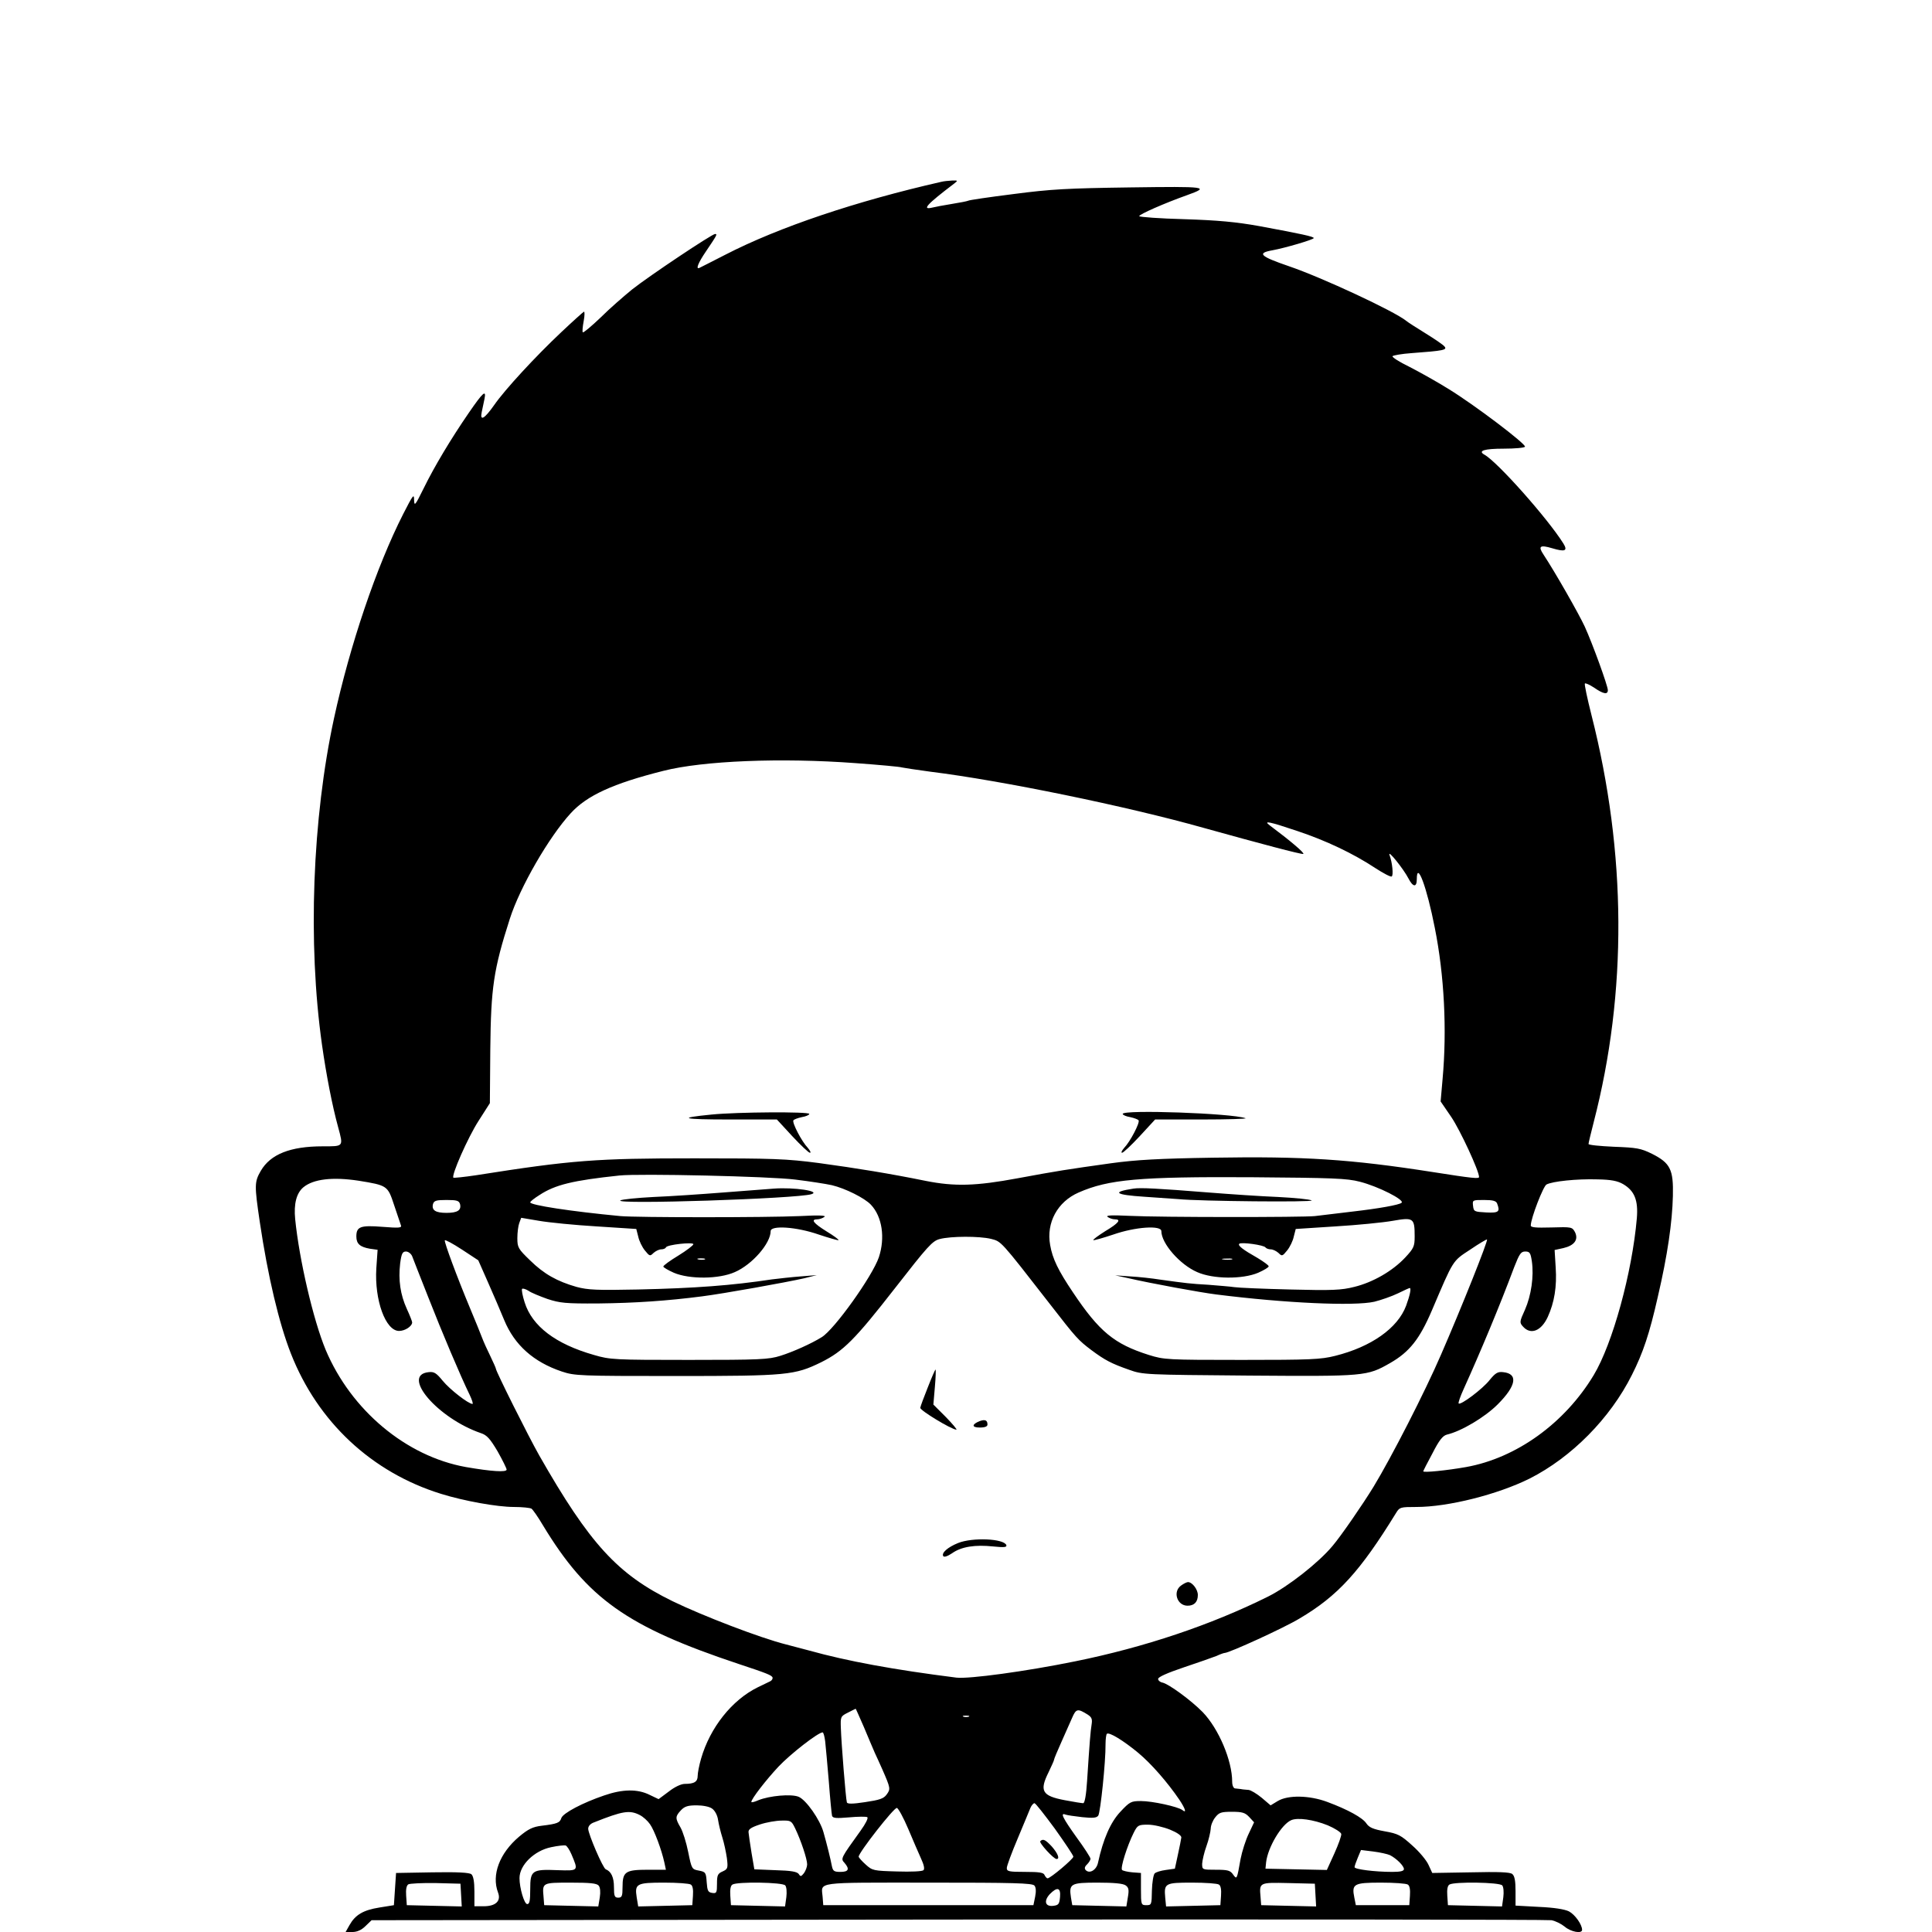 <?xml version="1.0" standalone="no"?>
<!DOCTYPE svg PUBLIC "-//W3C//DTD SVG 20010904//EN"
 "http://www.w3.org/TR/2001/REC-SVG-20010904/DTD/svg10.dtd">
<svg version="1.0" xmlns="http://www.w3.org/2000/svg"
 width="900pt" height="900pt" viewBox="0 0 900 900"
 preserveAspectRatio="xMidYMid meet">
<g transform="translate(0,900) scale(0.1,-0.1)"
fill="#000000" stroke="none">
<path d="M4385 8153 c-396 -90 -757 -211 -1007 -340 -62 -32 -116 -59 -120
-61 -18 -8 -6 23 30 76 52 77 55 82 43 82 -14 0 -305 -194 -386 -258 -38 -31
-105 -89 -147 -131 -43 -41 -80 -72 -83 -69 -3 2 -1 26 4 52 5 26 5 46 1 44
-4 -2 -52 -45 -106 -96 -120 -113 -263 -268 -312 -339 -45 -64 -67 -77 -58
-33 3 16 9 44 13 62 9 45 -7 31 -73 -65 -84 -122 -161 -251 -210 -351 -40 -81
-44 -86 -45 -55 0 31 -5 24 -51 -66 -124 -244 -248 -610 -322 -951 -101 -467
-123 -1047 -56 -1521 20 -141 48 -285 75 -383 25 -93 27 -90 -72 -90 -151 0
-243 -37 -288 -114 -30 -52 -30 -67 -5 -237 38 -256 90 -474 145 -614 125
-319 377 -554 700 -654 106 -33 261 -61 339 -61 39 0 76 -4 82 -8 6 -4 30 -38
53 -77 207 -342 392 -473 911 -646 133 -44 156 -53 159 -64 1 -5 -3 -13 -11
-17 -7 -3 -33 -16 -58 -28 -120 -59 -222 -187 -264 -332 -9 -31 -16 -67 -16
-81 0 -27 -16 -37 -60 -37 -17 0 -47 -14 -75 -36 l-47 -35 -42 20 c-56 28
-126 27 -212 -3 -100 -34 -191 -82 -199 -105 -7 -22 -18 -27 -92 -36 -41 -5
-62 -15 -105 -51 -91 -77 -129 -178 -98 -260 15 -39 -10 -64 -67 -64 l-43 0 0
69 c0 46 -5 72 -14 80 -9 8 -66 11 -182 9 l-169 -3 -5 -75 -5 -75 -68 -11
c-75 -12 -112 -34 -139 -82 l-18 -32 32 0 c21 0 42 9 61 28 l28 27 2732 3
c1503 1 2746 0 2764 -3 18 -3 46 -17 62 -30 29 -25 81 -34 81 -15 0 25 -33 71
-61 86 -20 10 -70 18 -140 21 l-109 6 0 67 c0 47 -4 71 -15 80 -10 9 -63 11
-194 8 l-179 -3 -17 37 c-9 21 -43 62 -76 91 -53 48 -66 55 -128 66 -55 10
-73 18 -86 37 -17 26 -85 64 -182 100 -83 31 -183 33 -231 4 l-33 -20 -41 35
c-23 19 -51 36 -62 37 -12 1 -28 2 -36 4 -8 1 -21 2 -27 3 -7 1 -13 14 -13 31
0 99 -63 247 -137 324 -55 56 -159 132 -188 138 -11 2 -20 10 -20 17 0 9 43
28 120 54 66 22 134 46 152 53 17 8 34 14 38 14 21 0 277 117 348 160 180 106
283 220 451 493 16 26 20 27 94 27 148 0 378 58 527 132 196 99 376 281 477
483 52 103 82 192 121 365 45 193 67 345 70 469 3 123 -12 153 -97 196 -53 26
-71 29 -178 33 -65 3 -118 8 -118 13 0 5 11 50 24 101 157 606 153 1254 -10
1896 -20 79 -34 145 -31 148 3 3 23 -6 44 -20 42 -29 63 -33 63 -11 0 20 -71
216 -108 297 -28 60 -136 250 -192 335 -26 39 -16 46 41 29 60 -18 73 -12 52
22 -74 118 -308 381 -368 414 -32 18 -1 28 90 28 52 0 96 4 99 9 7 11 -232
193 -356 269 -53 33 -135 79 -182 103 -48 23 -83 46 -79 50 5 4 44 11 88 14
150 11 168 15 154 31 -6 8 -46 35 -88 61 -42 26 -83 52 -91 59 -56 45 -393
202 -546 254 -134 46 -150 61 -77 74 60 11 193 50 193 57 0 7 -55 19 -255 56
-106 19 -191 27 -348 32 -114 3 -208 10 -210 14 -2 8 119 61 223 98 109 39 92
41 -265 36 -291 -4 -369 -8 -544 -31 -112 -14 -207 -28 -211 -31 -3 -2 -38 -9
-76 -15 -38 -6 -79 -14 -91 -17 -50 -12 -27 14 102 112 18 14 18 15 -10 14
-17 -1 -39 -3 -50 -6z m-399 -2708 c111 -8 208 -17 215 -20 8 -2 68 -11 134
-20 332 -41 915 -161 1270 -261 262 -73 458 -125 466 -122 9 3 -61 62 -156
133 -32 24 -3 18 128 -26 135 -45 261 -105 364 -173 37 -24 71 -42 76 -39 9 5
3 65 -10 100 -10 29 66 -66 88 -109 21 -41 39 -43 39 -4 0 89 47 -37 84 -227
44 -220 57 -475 36 -705 l-9 -103 50 -73 c41 -61 129 -250 129 -279 0 -9 -31
-6 -215 23 -384 60 -602 74 -1025 67 -251 -4 -359 -10 -475 -26 -207 -29 -246
-35 -435 -70 -194 -36 -292 -39 -428 -12 -167 34 -321 59 -497 83 -153 20
-212 22 -580 22 -458 0 -569 -8 -1019 -79 -54 -8 -101 -13 -104 -11 -10 11 67
186 117 264 l53 83 2 252 c3 286 15 370 91 607 47 147 182 381 284 492 75 82
196 138 431 197 184 47 548 62 896 36z m-281 -1940 c66 -8 143 -20 170 -26 63
-15 153 -60 182 -91 53 -56 67 -155 37 -245 -30 -88 -207 -336 -266 -372 -48
-30 -135 -69 -193 -87 -54 -17 -96 -19 -425 -19 -349 0 -368 1 -443 23 -179
51 -288 134 -323 245 -10 31 -15 59 -12 63 4 3 17 -1 30 -9 12 -9 52 -25 88
-38 58 -19 84 -22 237 -21 172 2 320 12 483 33 102 13 391 65 475 84 l60 15
-75 -6 c-41 -3 -102 -10 -135 -14 -185 -28 -355 -41 -624 -47 -191 -4 -232 -2
-285 12 -91 26 -152 60 -217 124 -55 53 -59 60 -59 103 0 26 4 58 9 71 l9 24
83 -14 c46 -8 167 -20 268 -26 l185 -12 9 -35 c4 -20 18 -49 31 -65 22 -27 24
-28 40 -12 10 9 26 17 36 17 10 0 20 4 22 9 4 13 128 26 128 15 0 -5 -31 -29
-70 -53 -38 -23 -70 -46 -70 -51 0 -4 22 -17 49 -29 73 -31 210 -30 284 3 81
35 167 134 167 191 0 28 121 20 224 -16 48 -16 90 -28 92 -26 3 2 -23 21 -56
41 -61 38 -75 56 -42 56 9 0 24 5 32 11 11 7 -22 9 -115 4 -156 -7 -758 -7
-835 0 -232 22 -420 51 -420 64 0 4 19 19 43 34 73 48 155 68 372 91 92 10
704 -4 820 -19z m2630 -10 c86 -22 210 -85 194 -98 -11 -10 -107 -27 -229 -41
-74 -9 -153 -18 -175 -21 -58 -6 -719 -6 -860 1 -86 4 -116 3 -105 -5 8 -6 23
-11 33 -11 32 0 18 -18 -44 -55 -33 -21 -58 -39 -56 -42 3 -2 45 10 93 26 103
36 224 44 224 16 0 -57 86 -156 167 -191 74 -33 211 -34 284 -3 27 12 49 25
49 30 0 5 -24 22 -52 39 -69 39 -93 58 -85 66 9 9 116 -6 122 -17 4 -5 15 -9
25 -9 10 0 26 -8 36 -17 16 -16 18 -15 40 12 13 16 27 45 31 65 l9 35 185 12
c101 6 222 18 267 26 97 17 102 13 102 -73 0 -46 -4 -55 -44 -98 -59 -63 -151
-116 -238 -137 -59 -15 -103 -17 -296 -12 -125 3 -243 8 -262 11 -19 3 -73 7
-120 11 -87 5 -102 7 -225 24 -38 6 -101 13 -140 15 l-70 5 60 -13 c108 -25
338 -67 410 -76 325 -41 643 -55 737 -34 32 8 81 25 110 39 28 14 53 25 55 25
8 0 1 -34 -17 -83 -39 -104 -162 -191 -330 -233 -67 -17 -116 -19 -435 -19
-349 0 -362 1 -433 23 -161 51 -231 108 -354 292 -68 101 -95 156 -106 220
-19 104 34 202 133 245 139 61 283 74 805 71 378 -3 444 -5 505 -21z m-4666 5
c136 -22 137 -23 167 -114 15 -45 29 -87 32 -95 4 -11 -11 -12 -87 -6 -102 8
-121 1 -121 -45 0 -34 17 -49 63 -57 l36 -5 -6 -87 c-9 -147 43 -291 106 -291
28 0 61 22 61 40 0 4 -11 33 -25 63 -30 66 -40 134 -31 211 6 46 11 56 27 56
11 0 24 -10 29 -22 5 -13 38 -98 75 -191 63 -161 150 -367 193 -455 11 -23 17
-42 13 -42 -19 0 -105 67 -138 107 -30 37 -41 44 -66 41 -131 -13 42 -215 243
-284 28 -9 43 -26 78 -85 23 -41 42 -79 42 -85 0 -13 -69 -9 -190 12 -278 50
-534 264 -653 546 -58 140 -123 420 -142 609 -7 71 6 121 38 148 47 39 137 49
256 31z m5892 -16 c53 -31 71 -75 64 -159 -22 -254 -113 -585 -201 -731 -135
-224 -360 -386 -594 -428 -90 -16 -200 -27 -200 -20 0 2 19 40 43 84 31 61 48
82 67 87 68 16 177 81 237 141 87 87 96 143 25 150 -25 3 -36 -4 -63 -37 -33
-42 -135 -118 -144 -109 -3 3 8 34 24 69 77 170 167 385 235 567 24 61 31 72
51 72 21 0 25 -6 31 -46 10 -69 -3 -159 -32 -225 -26 -57 -26 -60 -9 -79 36
-40 85 -20 115 45 31 68 43 142 37 230 l-5 82 41 9 c51 12 71 39 54 74 -13 24
-15 25 -110 22 -75 -2 -97 0 -96 10 1 35 58 182 73 190 27 15 142 27 237 24
64 -1 94 -7 120 -22z m-5418 -93 c7 -29 -12 -41 -63 -41 -51 0 -70 12 -63 41
5 16 15 19 63 19 48 0 58 -3 63 -19z m4831 3 c15 -39 8 -45 -51 -42 -55 3 -58
4 -61 31 -3 27 -2 27 51 27 41 0 56 -4 61 -16z m-2358 -165 c49 -13 41 -3 275
-304 124 -160 132 -168 194 -215 62 -46 92 -62 175 -91 64 -23 73 -23 558 -27
542 -4 550 -3 657 58 91 52 138 112 195 245 102 239 95 229 179 284 41 28 77
49 78 47 6 -5 -120 -320 -214 -536 -76 -176 -232 -480 -314 -615 -50 -82 -154
-233 -192 -277 -65 -78 -207 -189 -299 -235 -267 -133 -578 -237 -899 -302
-230 -47 -496 -83 -554 -76 -293 37 -509 77 -685 126 -41 11 -91 24 -110 29
-119 30 -387 133 -527 201 -256 125 -386 267 -621 679 -51 90 -202 392 -202
404 0 3 -12 30 -26 59 -14 28 -32 68 -39 87 -7 19 -32 80 -55 135 -61 146
-121 308 -118 317 2 4 37 -15 80 -43 l76 -50 45 -102 c25 -56 59 -136 76 -177
48 -116 137 -195 268 -239 60 -20 82 -21 530 -21 521 0 555 4 678 64 104 52
157 105 344 345 152 195 174 220 208 229 53 14 185 14 239 1z m-1333 -96 c-7
-2 -21 -2 -30 0 -10 3 -4 5 12 5 17 0 24 -2 18 -5z m2455 0 c-10 -2 -28 -2
-40 0 -13 2 -5 4 17 4 22 1 32 -1 23 -4z m-1713 -2180 c20 -49 43 -101 50
-118 8 -16 23 -51 35 -77 39 -89 39 -92 20 -118 -14 -19 -33 -25 -100 -35 -59
-9 -83 -9 -85 -1 -5 15 -26 278 -28 346 -2 53 -1 55 33 72 19 10 36 18 36 18
1 0 18 -39 39 -87z m1043 59 c18 -12 21 -21 17 -46 -5 -31 -9 -78 -21 -263 -4
-64 -11 -103 -18 -103 -6 0 -45 6 -86 14 -106 20 -119 43 -75 131 13 28 25 53
25 57 0 4 15 40 33 80 18 40 41 92 51 115 19 44 26 45 74 15z m-555 -9 c-7 -2
-19 -2 -25 0 -7 3 -2 5 12 5 14 0 19 -2 13 -5z m-669 -115 c3 -24 10 -108 17
-188 6 -80 13 -151 15 -159 4 -11 20 -12 79 -7 42 4 80 4 85 1 6 -4 -8 -31
-31 -63 -92 -128 -94 -130 -75 -150 25 -29 19 -42 -19 -42 -30 0 -35 4 -40 28
-6 32 -23 101 -39 157 -16 58 -81 151 -116 165 -34 14 -135 5 -187 -16 -18 -8
-33 -12 -33 -8 0 14 68 102 127 165 56 59 183 158 205 159 4 0 9 -19 12 -42z
m1459 -54 c60 -50 136 -137 191 -218 28 -42 35 -65 14 -48 -21 16 -140 42
-193 42 -46 0 -52 -3 -96 -50 -46 -49 -80 -127 -104 -237 -7 -34 -39 -53 -57
-35 -7 7 -6 16 6 27 9 9 16 21 16 26 0 6 -29 51 -65 100 -65 91 -77 116 -52
106 8 -3 43 -8 78 -12 49 -5 67 -4 75 7 10 13 35 251 34 334 0 22 3 44 6 47
10 10 77 -31 147 -89z m-389 -353 c47 -66 86 -124 86 -130 0 -11 -107 -101
-120 -101 -4 0 -10 7 -14 15 -4 12 -24 15 -91 15 -75 0 -85 2 -85 18 0 10 23
72 51 138 27 65 54 129 59 142 5 12 14 22 19 22 5 0 47 -54 95 -119z m-1597
94 c13 -9 25 -31 28 -53 3 -20 12 -57 20 -82 8 -25 17 -68 21 -95 6 -48 4 -52
-20 -63 -23 -10 -26 -18 -26 -57 0 -42 -2 -46 -22 -43 -20 3 -23 10 -26 50 -3
45 -5 48 -36 54 -33 6 -34 7 -50 86 -9 45 -25 96 -36 115 -25 43 -25 51 2 80
17 18 32 23 73 23 29 0 60 -6 72 -15z m914 -95 c22 -52 49 -115 60 -139 13
-28 17 -47 11 -53 -6 -6 -59 -8 -123 -6 -110 3 -115 4 -146 32 -18 16 -33 33
-33 37 0 19 165 230 178 227 7 -2 31 -46 53 -98z m-1251 65 c16 -8 37 -27 48
-43 20 -28 54 -119 67 -179 l7 -33 -85 0 c-104 0 -117 -9 -117 -81 0 -42 -3
-49 -20 -49 -17 0 -20 7 -20 49 0 46 -13 73 -38 83 -13 4 -82 165 -82 189 0
12 10 24 28 30 133 53 165 58 212 34z m2839 -9 l23 -25 -25 -53 c-14 -29 -31
-82 -38 -118 -17 -96 -17 -97 -35 -72 -13 19 -25 22 -80 22 -63 0 -64 0 -64
28 1 15 9 52 20 82 11 30 19 67 20 81 0 15 9 38 21 53 18 23 28 26 78 26 48 0
61 -4 80 -24z m366 -39 c33 -14 61 -32 63 -40 2 -7 -13 -49 -32 -91 l-35 -77
-143 3 -143 3 3 30 c8 69 71 176 117 196 30 13 103 3 170 -24z m-2481 -14 c27
-56 56 -143 56 -168 0 -11 -7 -30 -15 -41 -13 -16 -16 -17 -24 -4 -8 11 -35
16 -109 18 l-98 4 -13 76 c-7 43 -13 85 -14 96 -2 14 11 23 53 37 30 10 76 18
101 18 43 1 46 -1 63 -36z m1746 -6 c34 -14 54 -28 53 -37 -1 -8 -8 -44 -16
-80 l-14 -65 -42 -6 c-23 -3 -46 -10 -52 -16 -6 -6 -12 -42 -13 -80 -1 -66 -2
-68 -26 -68 -24 0 -25 2 -25 75 l0 75 -40 3 c-22 2 -44 7 -48 11 -9 9 24 113
54 173 18 36 22 38 67 38 26 0 72 -11 102 -23z m-2788 -115 c33 -78 34 -77
-63 -74 -121 5 -129 -1 -129 -88 0 -54 -3 -70 -14 -70 -14 0 -36 75 -36 121 0
61 69 128 147 144 32 7 63 10 68 8 6 -2 18 -20 27 -41z m3813 -4 c31 -16 65
-50 65 -65 0 -9 -16 -13 -54 -13 -81 0 -176 12 -176 22 0 5 7 25 15 44 l15 36
57 -7 c32 -4 67 -12 78 -17z m-4327 -186 l3 -53 -128 3 -128 3 -3 44 c-2 28 1
47 10 53 7 4 65 7 128 6 l115 -3 3 -53z m641 44 c7 -9 9 -29 5 -55 l-7 -42
-126 3 -126 3 -3 39 c-6 66 -6 66 126 66 90 0 122 -3 131 -14z m429 5 c9 -5
12 -24 10 -52 l-3 -44 -126 -3 -126 -3 -7 42 c-10 64 -1 69 128 69 61 0 117
-4 124 -9z m440 -4 c6 -7 8 -31 5 -55 l-6 -43 -126 3 -126 3 -3 44 c-2 28 1
47 10 52 22 14 234 11 246 -4z m1161 -1 c7 -9 8 -27 3 -52 l-8 -39 -489 0
-490 0 -3 39 c-6 71 -43 66 491 66 398 0 487 -2 496 -14z m425 1 c14 -10 16
-21 10 -55 l-7 -43 -126 3 -126 3 -6 35 c-10 65 -2 70 124 70 76 0 119 -4 131
-13z m434 4 c9 -5 12 -24 10 -52 l-3 -44 -126 -3 -127 -3 -4 41 c-6 67 -1 70
125 70 62 0 118 -4 125 -9z m450 -49 l3 -53 -128 3 -128 3 -3 39 c-6 67 -6 67
130 64 l123 -3 3 -53z m430 49 c9 -5 12 -24 10 -52 l-3 -44 -125 0 -124 0 -7
35 c-13 64 -3 70 124 70 62 0 118 -4 125 -9z m440 -4 c6 -7 8 -31 5 -55 l-6
-43 -126 3 -126 3 -3 44 c-2 28 1 47 10 52 22 14 234 11 246 -4z m-2060 -54
c-3 -33 -7 -38 -31 -41 -38 -5 -46 22 -17 54 35 36 52 31 48 -13z"/>
<path d="M3315 3808 c-164 -16 -138 -23 84 -23 l220 0 71 -77 c40 -43 77 -78
83 -78 6 0 1 10 -10 23 -28 29 -74 117 -67 128 2 4 20 11 39 15 19 3 35 10 35
15 0 11 -335 9 -455 -3z"/>
<path d="M5230 3811 c0 -5 16 -12 35 -15 19 -4 37 -11 39 -15 7 -11 -39 -99
-67 -128 -11 -13 -16 -23 -10 -23 6 0 43 35 83 78 l71 77 219 0 c121 0 212 3
202 6 -62 23 -572 41 -572 20z"/>
<path d="M3605 3463 c-27 -2 -133 -10 -235 -18 -102 -8 -248 -18 -325 -21 -77
-4 -147 -11 -155 -16 -33 -20 823 8 890 29 45 14 -80 33 -175 26z"/>
<path d="M5280 3463 c-104 -16 -86 -29 52 -38 62 -4 133 -9 158 -11 96 -10
635 -15 620 -6 -8 5 -78 12 -156 16 -78 3 -224 13 -325 21 -237 19 -318 23
-349 18z"/>
<path d="M4322 2537 c-18 -45 -34 -88 -35 -95 -2 -12 145 -101 168 -102 5 0
-17 26 -49 59 l-58 58 7 82 c4 44 5 81 3 81 -2 0 -18 -37 -36 -83z"/>
<path d="M4564 2380 c-38 -15 -38 -30 0 -30 25 0 36 5 36 14 0 20 -11 25 -36
16z"/>
<path d="M4463 1812 c-49 -20 -78 -46 -69 -61 4 -6 20 -1 42 14 43 30 106 40
191 31 50 -5 64 -4 61 6 -11 31 -158 37 -225 10z"/>
<path d="M5502 1614 c-40 -28 -19 -94 30 -94 31 0 48 17 48 50 0 26 -26 60
-46 60 -5 0 -20 -7 -32 -16z"/>
<path d="M4846 423 c-7 -7 62 -83 76 -83 16 0 6 26 -22 58 -30 32 -41 38 -54
25z"/>
</g>
</svg>
